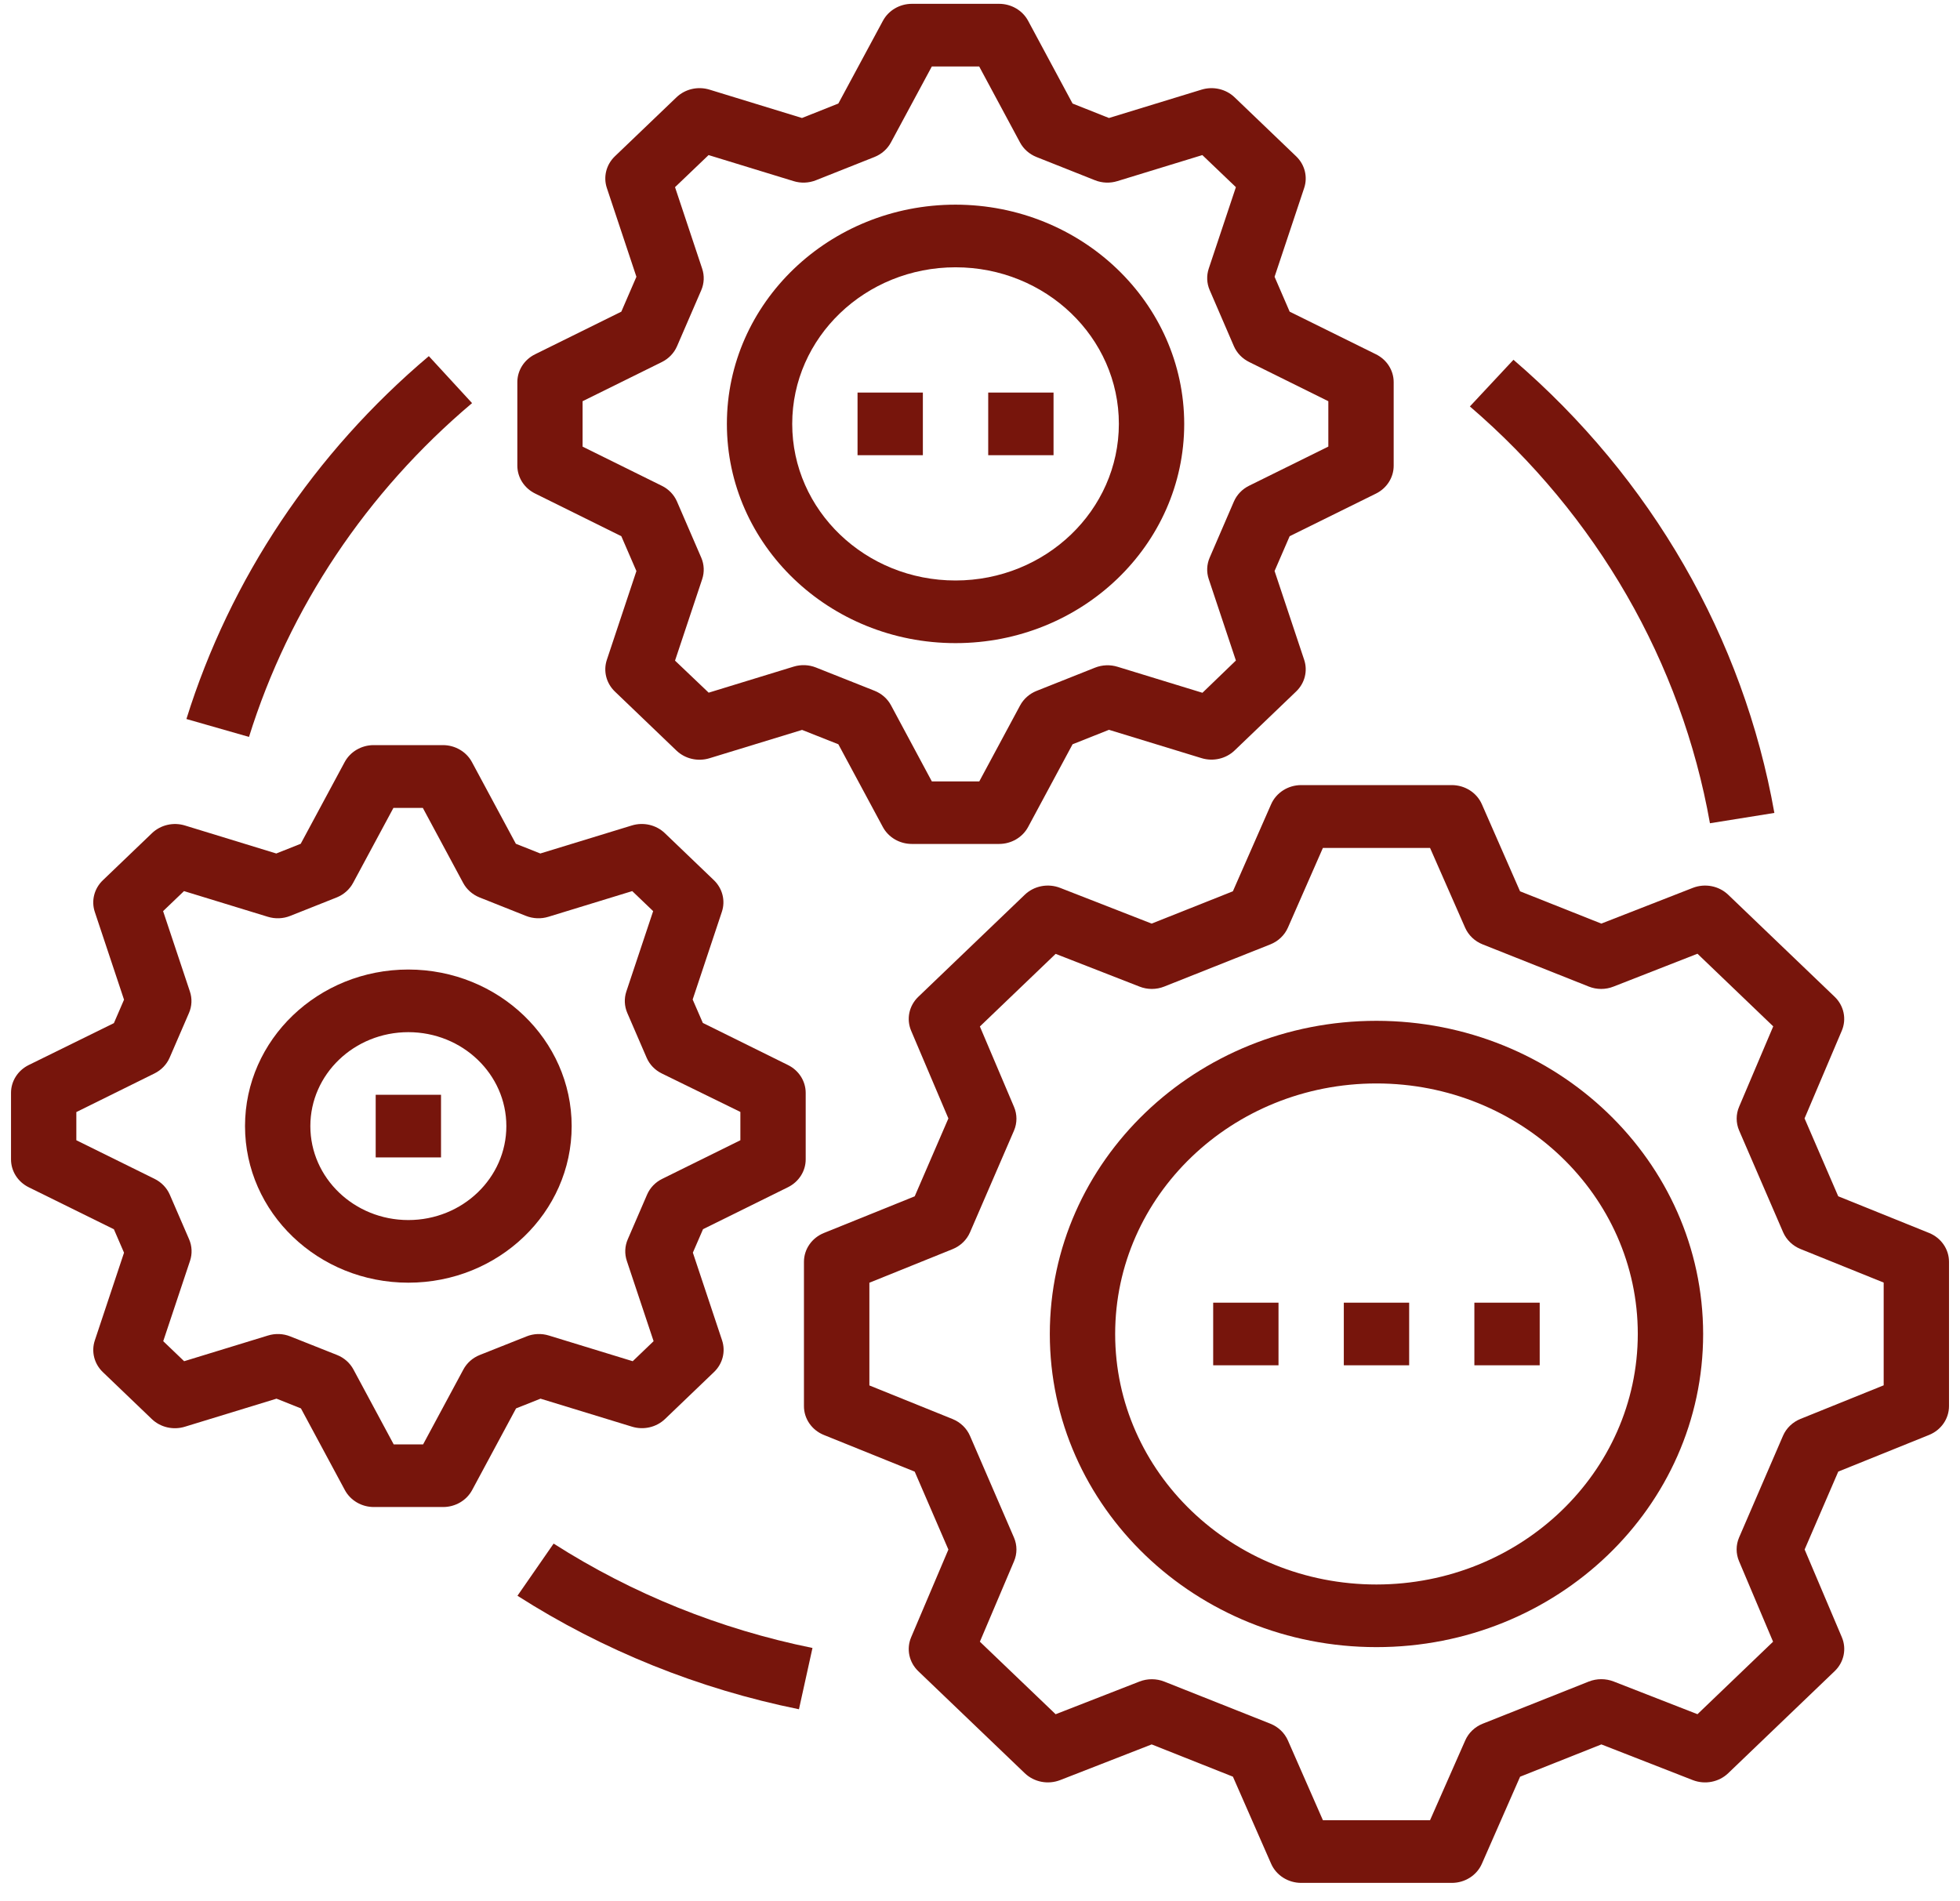 <svg width="100" height="97" viewBox="0 0 100 97" fill="none" xmlns="http://www.w3.org/2000/svg">
<path d="M98.419 62.911L93.787 61.041L92.069 57.067L93.969 52.593C94.222 51.998 94.078 51.315 93.604 50.861L88.173 45.655C87.699 45.2 86.987 45.063 86.366 45.305L81.7 47.127L77.553 45.479L75.606 41.038C75.346 40.446 74.741 40.06 74.07 40.06H66.388C65.717 40.06 65.112 40.447 64.852 41.04L62.902 45.479L58.757 47.127L54.09 45.305C53.47 45.063 52.758 45.2 52.284 45.655L46.852 50.863C46.378 51.317 46.235 51.999 46.487 52.595L48.387 57.069L46.669 61.043L42.039 62.913C41.42 63.162 41.018 63.742 41.018 64.386V71.749C41.017 72.392 41.419 72.973 42.038 73.222L46.669 75.092L48.387 79.068L46.487 83.542C46.235 84.137 46.378 84.82 46.852 85.274L52.285 90.48C52.76 90.935 53.471 91.072 54.092 90.83L58.759 89.01L62.904 90.656L64.853 95.098C65.114 95.691 65.719 96.076 66.39 96.076H74.07C74.74 96.077 75.346 95.692 75.606 95.1L77.556 90.658L81.703 89.01L86.369 90.832C86.99 91.072 87.7 90.934 88.173 90.48L93.606 85.271C94.08 84.817 94.224 84.134 93.971 83.539L92.073 79.064L93.789 75.089L98.422 73.219C99.039 72.969 99.439 72.389 99.439 71.748V64.384C99.439 63.741 99.037 63.16 98.419 62.911ZM96.106 70.687L91.862 72.401C91.458 72.564 91.137 72.874 90.969 73.262L88.728 78.453C88.562 78.841 88.562 79.276 88.728 79.664L90.463 83.769L86.606 87.468L82.331 85.8C81.926 85.642 81.472 85.642 81.066 85.8L75.655 87.951C75.25 88.111 74.927 88.418 74.757 88.806L72.962 92.877H67.495L65.71 88.809C65.54 88.421 65.217 88.113 64.812 87.952L59.399 85.803C58.993 85.644 58.539 85.644 58.134 85.803L53.859 87.47L49.994 83.769L51.734 79.67C51.901 79.282 51.901 78.846 51.734 78.457L49.491 73.269C49.323 72.88 49.003 72.571 48.599 72.407L44.356 70.693V65.452L48.597 63.74C49.002 63.577 49.323 63.268 49.491 62.879L51.734 57.691C51.901 57.301 51.901 56.865 51.734 56.476L49.994 52.377L53.859 48.672L58.134 50.34C58.539 50.502 58.995 50.502 59.4 50.34L64.812 48.189C65.217 48.028 65.54 47.72 65.71 47.333L67.495 43.266H72.962L74.75 47.334C74.92 47.721 75.243 48.029 75.648 48.189L81.06 50.34C81.464 50.502 81.92 50.502 82.325 50.34L86.606 48.665L90.471 52.371L88.731 56.47C88.564 56.859 88.564 57.295 88.731 57.684L90.974 62.873C91.142 63.261 91.463 63.571 91.868 63.734L96.106 65.445V70.687Z" fill="#77150C"/>
<path d="M70.229 52.088C61.024 52.088 53.562 59.242 53.562 68.067C53.562 76.892 61.024 84.046 70.229 84.046C79.433 84.046 86.895 76.892 86.895 68.067C86.885 59.246 79.429 52.097 70.229 52.088ZM70.229 80.85C62.865 80.85 56.896 75.127 56.896 68.067C56.896 61.007 62.865 55.284 70.229 55.284C77.592 55.284 83.561 61.007 83.561 68.067C83.553 75.124 77.589 80.842 70.229 80.85Z" fill="#77150C"/>
<path d="M71.896 66.47H68.562V69.665H71.896V66.47Z" fill="#77150C"/>
<path d="M65.23 66.47H61.897V69.665H65.23V66.47Z" fill="#77150C"/>
<path d="M78.556 66.47H75.223V69.665H78.556V66.47Z" fill="#77150C"/>
<path d="M70.202 18.078L65.799 15.903L65.029 14.123L66.539 9.593C66.729 9.024 66.572 8.4 66.131 7.977L62.989 4.965C62.548 4.543 61.898 4.392 61.304 4.574L56.58 6.021L54.723 5.283L52.455 1.061C52.169 0.529 51.597 0.195 50.973 0.195H46.528C45.904 0.195 45.332 0.529 45.047 1.061L42.773 5.283L40.918 6.021L36.2 4.574C35.606 4.391 34.955 4.542 34.514 4.965L31.37 7.977C30.93 8.4 30.772 9.024 30.962 9.593L32.47 14.123L31.7 15.903L27.299 18.078C26.744 18.352 26.395 18.9 26.395 19.498V23.76C26.395 24.358 26.744 24.907 27.299 25.181L31.7 27.36L32.47 29.139L30.962 33.667C30.772 34.237 30.929 34.861 31.37 35.285L34.512 38.298C34.953 38.721 35.603 38.872 36.197 38.69L40.922 37.244L42.773 37.977L45.042 42.197C45.327 42.729 45.899 43.063 46.523 43.063H50.973C51.597 43.063 52.169 42.729 52.455 42.197L54.723 37.977L56.58 37.239L61.304 38.685C61.898 38.867 62.548 38.716 62.989 38.294L66.131 35.282C66.572 34.859 66.729 34.235 66.539 33.666L65.029 29.136L65.799 27.36L70.202 25.186C70.759 24.911 71.108 24.36 71.106 23.76V19.498C71.106 18.9 70.757 18.352 70.202 18.078ZM67.772 22.787L63.729 24.785C63.379 24.957 63.104 25.244 62.953 25.593L61.718 28.453C61.567 28.802 61.55 29.191 61.671 29.55L63.056 33.704L61.349 35.35L57.016 34.022C56.641 33.907 56.235 33.923 55.871 34.067L52.888 35.253C52.525 35.397 52.227 35.661 52.046 35.996L49.963 39.872H47.543L45.46 35.989C45.28 35.653 44.981 35.39 44.617 35.246L41.633 34.061C41.27 33.916 40.865 33.9 40.49 34.016L36.157 35.344L34.44 33.709L35.825 29.554C35.945 29.195 35.929 28.806 35.779 28.457L34.542 25.596C34.392 25.247 34.117 24.96 33.767 24.788L29.724 22.79V20.472L33.767 18.474C34.117 18.301 34.391 18.015 34.542 17.667L35.779 14.807C35.929 14.458 35.945 14.069 35.825 13.709L34.44 9.55L36.152 7.913L40.485 9.241C40.86 9.358 41.266 9.342 41.63 9.197L44.613 8.012C44.977 7.868 45.276 7.604 45.456 7.268L47.543 3.391H49.958L52.041 7.268C52.221 7.604 52.519 7.867 52.883 8.012L55.866 9.197C56.23 9.342 56.636 9.358 57.011 9.241L61.344 7.913L63.056 9.55L61.671 13.704C61.551 14.064 61.567 14.453 61.718 14.802L62.953 17.663C63.104 18.011 63.379 18.297 63.729 18.47L67.772 20.472V22.787Z" fill="#77150C"/>
<path d="M40.203 54.344L35.859 52.196L35.34 51.001L36.83 46.526C37.02 45.956 36.862 45.332 36.42 44.909L33.92 42.512C33.479 42.089 32.828 41.938 32.234 42.121L27.567 43.55L26.319 43.054L24.079 38.887C23.793 38.355 23.221 38.02 22.598 38.02H19.064C18.441 38.021 17.87 38.355 17.584 38.887L15.343 43.054L14.096 43.55L9.441 42.123C8.846 41.939 8.195 42.09 7.753 42.514L5.253 44.911C4.806 45.334 4.646 45.963 4.838 46.536L6.328 51.01L5.811 52.206L1.465 54.344C0.911 54.618 0.562 55.165 0.562 55.763V59.16C0.562 59.758 0.91 60.307 1.465 60.581L5.811 62.724L6.328 63.92L4.838 68.395C4.648 68.965 4.805 69.589 5.246 70.012L7.746 72.409C8.19 72.834 8.845 72.984 9.441 72.797L14.108 71.368L15.354 71.865L17.594 76.031C17.88 76.563 18.451 76.897 19.074 76.897H22.608C23.231 76.897 23.803 76.563 24.089 76.031L26.329 71.865L27.577 71.368L32.244 72.797C32.838 72.98 33.489 72.829 33.93 72.406L36.43 70.009C36.872 69.586 37.03 68.962 36.84 68.391L35.35 63.917L35.869 62.72L40.214 60.573C40.762 60.297 41.106 59.754 41.107 59.16V55.763C41.106 55.165 40.758 54.618 40.203 54.344ZM37.774 58.182L33.787 60.152C33.436 60.324 33.161 60.611 33.012 60.961L32.029 63.236C31.877 63.586 31.86 63.975 31.98 64.336L33.347 68.435L32.281 69.457L28.006 68.147C27.63 68.03 27.223 68.046 26.859 68.193L24.486 69.136C24.121 69.279 23.822 69.543 23.642 69.879L21.587 73.701H20.087L18.033 69.879C17.853 69.543 17.554 69.279 17.189 69.136L14.814 68.193C14.451 68.046 14.044 68.03 13.669 68.147L9.395 69.457L8.328 68.435L9.695 64.336C9.816 63.975 9.799 63.585 9.648 63.235L8.663 60.959C8.512 60.611 8.236 60.325 7.886 60.152L3.895 58.182V56.744L7.88 54.774C8.23 54.601 8.505 54.315 8.656 53.967L9.641 51.69C9.793 51.34 9.81 50.95 9.688 50.59L8.321 46.491L9.388 45.469L13.663 46.779C14.038 46.895 14.445 46.88 14.809 46.734L17.184 45.79C17.545 45.643 17.84 45.38 18.018 45.045L20.073 41.224H21.573L23.627 45.045C23.805 45.38 24.1 45.643 24.461 45.79L26.834 46.734C27.199 46.879 27.606 46.895 27.982 46.779L32.257 45.469L33.324 46.491L31.957 50.59C31.837 50.95 31.854 51.339 32.005 51.688L32.989 53.965C33.138 54.315 33.413 54.602 33.764 54.774L37.774 56.737V58.182Z" fill="#77150C"/>
<path d="M48.752 10.443C42.309 10.443 37.086 15.452 37.086 21.63C37.086 27.808 42.309 32.816 48.752 32.816C55.195 32.816 60.419 27.808 60.419 21.63C60.41 15.455 55.192 10.451 48.752 10.443ZM48.752 29.62C44.15 29.62 40.419 26.043 40.419 21.63C40.419 17.217 44.15 13.639 48.752 13.639C53.354 13.639 57.085 17.217 57.085 21.63C57.08 26.041 53.352 29.615 48.752 29.62Z" fill="#77150C"/>
<path d="M47.085 20.031H43.752V23.227H47.085V20.031Z" fill="#77150C"/>
<path d="M53.752 20.031H50.419V23.227H53.752V20.031Z" fill="#77150C"/>
<path d="M20.834 49.471C16.232 49.471 12.501 53.048 12.501 57.46C12.501 61.873 16.232 65.45 20.834 65.45C25.436 65.45 29.167 61.873 29.167 57.46C29.162 53.05 25.434 49.476 20.834 49.471ZM20.834 62.254C18.073 62.254 15.834 60.108 15.834 57.46C15.834 54.813 18.073 52.667 20.834 52.667C23.595 52.667 25.834 54.813 25.834 57.46C25.834 60.108 23.595 62.254 20.834 62.254Z" fill="#77150C"/>
<path d="M22.501 55.862H19.168V59.058H22.501V55.862Z" fill="#77150C"/>
<path d="M77.217 18.358L74.994 20.739C81.467 26.297 85.785 33.794 87.242 42.007L90.529 41.48C88.947 32.551 84.254 24.4 77.217 18.358Z" fill="#77150C"/>
<path d="M21.879 18.172C16.029 23.112 11.744 29.527 9.511 36.688L12.704 37.602C14.759 31.014 18.703 25.112 24.085 20.569L21.879 18.172Z" fill="#77150C"/>
<path d="M28.246 78.763L26.401 81.425C30.762 84.212 35.636 86.177 40.763 87.216L41.453 84.089C36.738 83.132 32.256 81.325 28.246 78.763Z" fill="#77150C"/>
</svg>
